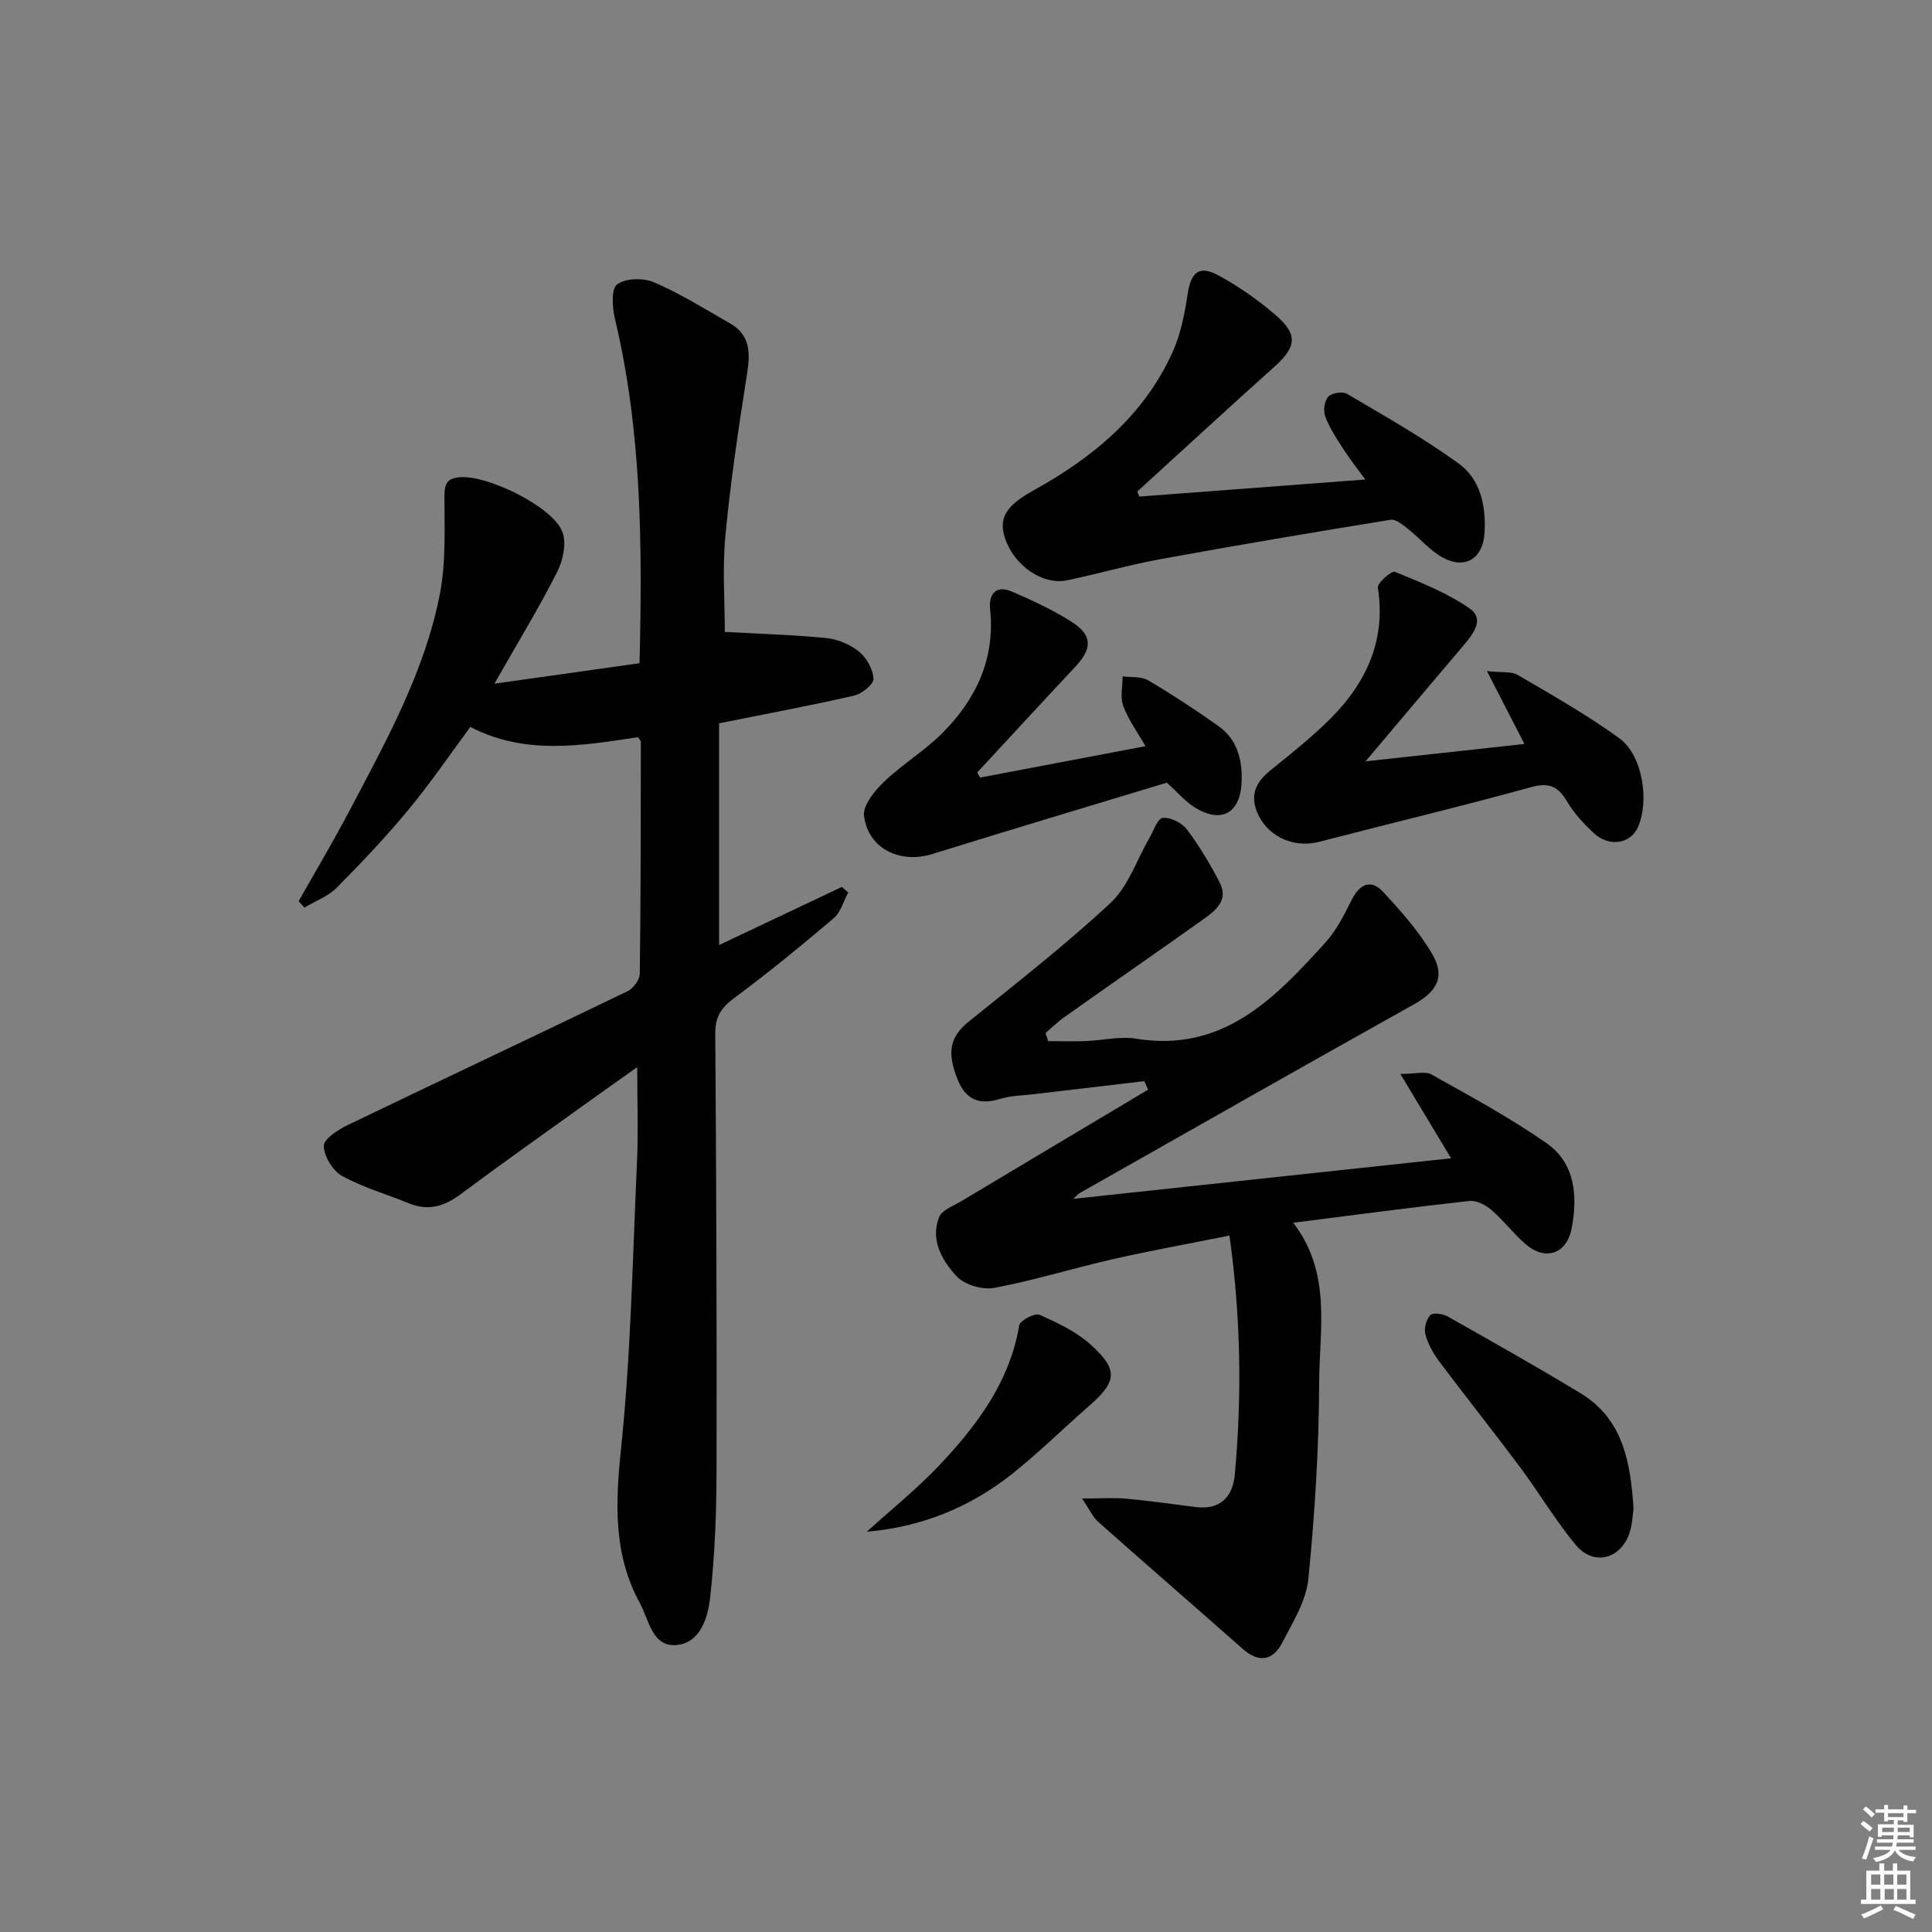 <svg enable-background="new 0 0 400 400" viewBox="0 0 400 400" xmlns="http://www.w3.org/2000/svg"><rect x="0" y="0" width="400" height="400" fill="#808080" stroke="none"/><path d="m385.2 377.6.6-.6c.6.4 1.3.9 1.9 1.5l-.6.7c-.8-.6-1.4-1.1-1.9-1.6zm.3 7.1c.6-1.4 1.1-2.9 1.5-4.5.3.1.6.3.9.4-.5 1.4-1 2.9-1.5 4.4l-.9-.2zm.2-10.1.6-.6c.7.5 1.3 1.1 1.9 1.6l-.7.7c-.6-.6-1.2-1.2-1.8-1.7zm8.4-.8h.8v.9h1.8v.7h-1.8v1.8h-.8v-.3h-1.2v.9h3.3v2.6h-.8v-.4h-2.5c0 .3 0 .6-.1.8h3.4v.7h-3.5c0 .3-.1.6-.1.8h4v.7h-3.5c.7.9 1.9 1.3 3.6 1.5-.2.2-.4.5-.6.9-1.9-.3-3.2-1.1-3.8-2.3-.5 1.1-1.8 2-3.9 2.4-.2-.3-.4-.5-.6-.8 1.9-.4 3.1-.9 3.6-1.7h-3.2v-.7h3.5c.1-.2.1-.5.2-.8h-3.3v-.7h3.4c0-.2 0-.5 0-.8h-2.4v.3h-.8v-2.6h3.3v-.9h-1.2v.3h-.8v-1.8h-1.8v-.7h1.8v-.9h.8v.9h3.2zm-4.4 5.5h2.4c0-.3 0-.6 0-.9h-2.4zm1.2-3.1h3.2v-.8h-3.2zm4.4 2.2h-2.4v.9h2.5v-.9z" fill="#fcfafa"/><path d="m389.2 385.8h.9v1.5h1.8v-1.5h.9v1.5h2.7v6h1.1v.9h-11.3v-.9h1.1v-6h2.7v-1.5zm.2 8.7.5.8c-1.2.6-2.5 1.3-4 1.9-.2-.3-.3-.6-.6-.8 1.6-.6 3-1.3 4.1-1.9zm-2-4.3h1.9v-2.1h-1.9zm0 3.1h1.9v-2.2h-1.9zm2.7-3.1h1.9v-2.1h-1.9zm.1 3.1h1.9v-2.2h-1.9zm2.3 1.3c1.4.6 2.7 1.2 4.1 1.8l-.5.9c-1.5-.7-2.8-1.4-4.1-1.9zm2.2-6.5h-1.9v2.1h1.9zm-1.9 5.2h1.9v-2.2h-1.9z" fill="#fcfafa"/><g fill="#010101"><path d="m102.36 141.55c10.77-1.52 20.36-2.87 30.05-4.24.59-24.53.45-48.08-5.09-71.28-.56-2.34-.8-6.24.46-7.16 1.78-1.3 5.48-1.37 7.68-.41 5.45 2.36 10.55 5.55 15.72 8.52 4.18 2.4 4.17 6.1 3.49 10.41-1.75 11.12-3.42 22.28-4.48 33.49-.65 6.88-.12 13.87-.12 19.95 6.95.39 13.99.58 20.99 1.27 2.37.24 4.97 1.32 6.8 2.82 1.57 1.28 2.91 3.68 2.98 5.64.04 1.14-2.43 3.1-4.05 3.47-9.03 2.07-18.14 3.76-27.91 5.72v45.91c8.52-4.03 16.97-8.03 25.42-12.03l1.32 1.14c-.99 1.82-1.57 4.12-3.05 5.37-6.7 5.69-13.52 11.27-20.58 16.51-2.68 1.99-3.92 3.87-3.9 7.3.21 30.32.33 60.65.26 90.98-.02 8.58-.37 17.2-1.31 25.72-.46 4.16-1.97 9.46-6.93 9.93-5.09.48-5.71-5.14-7.62-8.64-5.52-10.12-5.09-20.63-3.92-31.87 2.06-19.81 2.41-39.8 3.32-59.72.28-6.1.04-12.23.04-19.41-4.1 2.91-7.42 5.25-10.72 7.62-8.65 6.22-17.35 12.36-25.9 18.73-3.36 2.51-6.68 3.47-10.66 1.84-4.61-1.89-9.48-3.26-13.8-5.65-1.94-1.07-3.76-4.04-3.82-6.21-.04-1.42 2.95-3.37 4.94-4.33 19.3-9.3 38.69-18.41 57.98-27.73 1.18-.57 2.5-2.38 2.51-3.63.21-15.99.2-31.98.22-47.97 0-.28-.32-.55-.58-.98-11.59 1.73-23.3 3.79-34.72-2.12-4.28 5.77-8.29 11.67-12.81 17.13-4.66 5.63-9.71 10.96-14.86 16.15-1.79 1.8-4.43 2.77-6.68 4.12-.4-.44-.8-.89-1.2-1.33 3.54-6.27 7.23-12.46 10.58-18.83 7.59-14.43 15.59-28.76 18.69-44.94 1.26-6.55.9-13.44.92-20.18.01-2.55.61-3.62 3.21-3.83 5.76-.45 19.26 6.11 21.22 11.35.87 2.34.12 5.89-1.1 8.28-3.8 7.49-8.19 14.69-12.99 23.12z"/><path d="m217.02 215.56c2.59 0 5.19.08 7.77-.02 3.48-.13 7.07-1.04 10.43-.49 18.02 2.92 28.71-8.36 39.2-19.92 2.3-2.53 3.9-5.77 5.46-8.87 1.7-3.36 4.03-4.28 6.56-1.53 3.68 4 7.39 8.16 10.1 12.82 2.77 4.76.89 7.77-3.87 10.43-23.07 12.88-46.03 25.95-69.02 38.97-.5.29-.9.77-1.46 1.26 26.15-2.81 51.98-5.58 78.24-8.4-3.23-5.37-6.54-10.88-10.5-17.46 3.13 0 5.15-.62 6.43.1 8.07 4.53 16.26 8.94 23.83 14.23 5.95 4.15 6.48 10.94 5.21 17.6-1.03 5.38-5.43 6.84-9.55 3.3-2.51-2.16-4.53-4.89-7.04-7.05-1.21-1.04-3.11-2.05-4.56-1.89-11.87 1.31-23.7 2.89-36.5 4.52 8.01 10.44 5.41 22.05 5.37 33.1-.05 13.56-.9 27.15-2.24 40.65-.46 4.56-3.23 8.99-5.43 13.23-1.91 3.69-4.83 4.18-8.14 1.26-9.97-8.8-20.01-17.51-29.96-26.33-1.05-.93-1.65-2.36-3.31-4.82 3.89 0 6.56-.2 9.2.04 4.79.44 9.55 1.13 14.33 1.73 5.08.64 7.67-2.16 8.08-6.7 1.48-16.24 1.27-32.47-1.1-49.51-8.26 1.66-16.18 3.08-24.02 4.86-8.25 1.88-16.36 4.41-24.66 5.97-2.45.46-6.2-.63-7.83-2.41-2.96-3.23-5.48-7.48-3.61-12.23.58-1.49 2.97-2.33 4.62-3.32 12.87-7.71 25.77-15.39 38.66-23.08-.26-.59-.52-1.17-.79-1.76-7.51.88-15.02 1.76-22.53 2.66-2.47.3-5.04.31-7.39 1.03-4.3 1.32-7.05.13-8.74-4.04-2.3-5.68-1.53-8.88 2.3-11.97 9.94-8.03 20.05-15.9 29.39-24.6 3.64-3.4 5.37-8.85 7.99-13.35.88-1.52 1.72-4.12 2.77-4.23 1.62-.16 3.97.99 5 2.35 2.59 3.42 4.8 7.17 6.79 10.98 1.97 3.78-.9 5.9-3.49 7.75-9.49 6.75-19.07 13.38-28.58 20.11-1.41.99-2.65 2.22-3.96 3.34.17.54.36 1.11.55 1.69z"/><path d="m235.89 102.81c15.34-1.16 30.69-2.32 46.77-3.53-1.63-2.26-3.29-4.36-4.73-6.6-1.35-2.09-2.73-4.22-3.57-6.52-.43-1.17-.14-3.2.66-4.05.73-.77 2.96-1.11 3.89-.56 7.82 4.62 15.77 9.11 23.11 14.43 4.53 3.29 5.68 8.85 5.33 14.42-.33 5.24-4 7.55-8.61 5.06-2.69-1.46-4.78-4.02-7.23-5.95-1.07-.84-2.51-2.07-3.58-1.9-15.88 2.57-31.75 5.25-47.58 8.14-6.52 1.19-12.91 3.03-19.4 4.39-5.04 1.06-10.91-2.98-12.83-8.59-1.47-4.28.14-6.85 5.86-10.02 12.32-6.81 22.88-15.53 28.81-28.67 1.66-3.68 2.47-7.84 3.08-11.87.71-4.69 2.39-6.18 6.52-3.91 4.19 2.3 8.19 5.1 11.8 8.23 4.6 3.98 4.2 6.55-.35 10.63-9.52 8.54-18.93 17.21-28.39 25.83.14.34.29.69.44 1.04z"/><path d="m282.72 157.63c11.55-1.26 22.07-2.41 32.9-3.6-2.37-4.61-4.72-9.18-7.76-15.08 3.14.34 5.06.02 6.35.78 7.13 4.18 14.37 8.26 21.03 13.1 4.86 3.53 6.29 12.91 3.87 18.44-1.52 3.46-6.01 4.17-9.16 1.2-2.05-1.93-4.05-4.06-5.46-6.46-1.86-3.18-3.72-4.08-7.54-3.03-14.54 4.02-29.22 7.51-43.82 11.31-5.55 1.44-11.25-1.35-13.08-6.74-1.2-3.56.4-5.98 3.12-8.18 4.25-3.43 8.57-6.85 12.41-10.72 7.36-7.41 11.38-16.14 9.69-26.99-.15-.95 2.85-3.55 3.52-3.27 5.32 2.18 10.8 4.33 15.48 7.58 3.16 2.19.76 5.29-1.29 7.69-6.55 7.7-13.06 15.45-20.26 23.97z"/><path d="m202.93 160.99c11.21-2.13 22.43-4.26 34.22-6.5-1.64-2.89-3.52-5.46-4.59-8.33-.67-1.81-.13-4.07-.13-6.13 1.78.24 3.85-.02 5.28.82 4.98 2.94 9.83 6.12 14.54 9.46 3.86 2.74 4.96 6.85 4.82 11.43-.2 6.65-4.2 8.91-9.85 5.34-1.78-1.13-3.2-2.82-5.64-5.04-15.7 4.77-32.14 9.67-48.53 14.77-6.66 2.08-13.32-1.07-14.16-7.9-.27-2.18 2.19-5.18 4.13-7.04 3.81-3.66 8.47-6.45 12.18-10.19 6.93-6.99 10.86-15.33 9.79-25.55-.32-3.12 1.19-5.08 4.51-3.65 4.24 1.83 8.5 3.79 12.38 6.27 4.34 2.76 4.29 5.53.71 9.34-6.79 7.25-13.52 14.56-20.27 21.85.21.35.41.7.61 1.05z"/><path d="m338.21 312.37c-.2 1.29-.25 3.15-.79 4.86-1.77 5.55-7.44 7.1-11.14 2.67-4.24-5.08-7.63-10.86-11.6-16.18-5.47-7.33-11.18-14.48-16.67-21.8-1.26-1.68-2.35-3.64-2.9-5.64-.33-1.2.17-3.06 1-3.99.5-.56 2.58-.31 3.57.25 9.25 5.22 18.51 10.43 27.59 15.94 8.72 5.3 10.31 14.13 10.94 23.89z"/><path d="m179.46 317.12c5.01-4.54 10.32-8.79 14.95-13.68 7.83-8.28 14.62-17.27 16.61-29.04.17-1 3.23-2.62 4.17-2.2 3.75 1.65 7.64 3.5 10.64 6.2 5.77 5.2 5.41 7.67-.35 12.69-5.4 4.7-10.49 9.77-16.09 14.19-8.74 6.9-18.81 10.91-29.93 11.84z"/></g></svg>